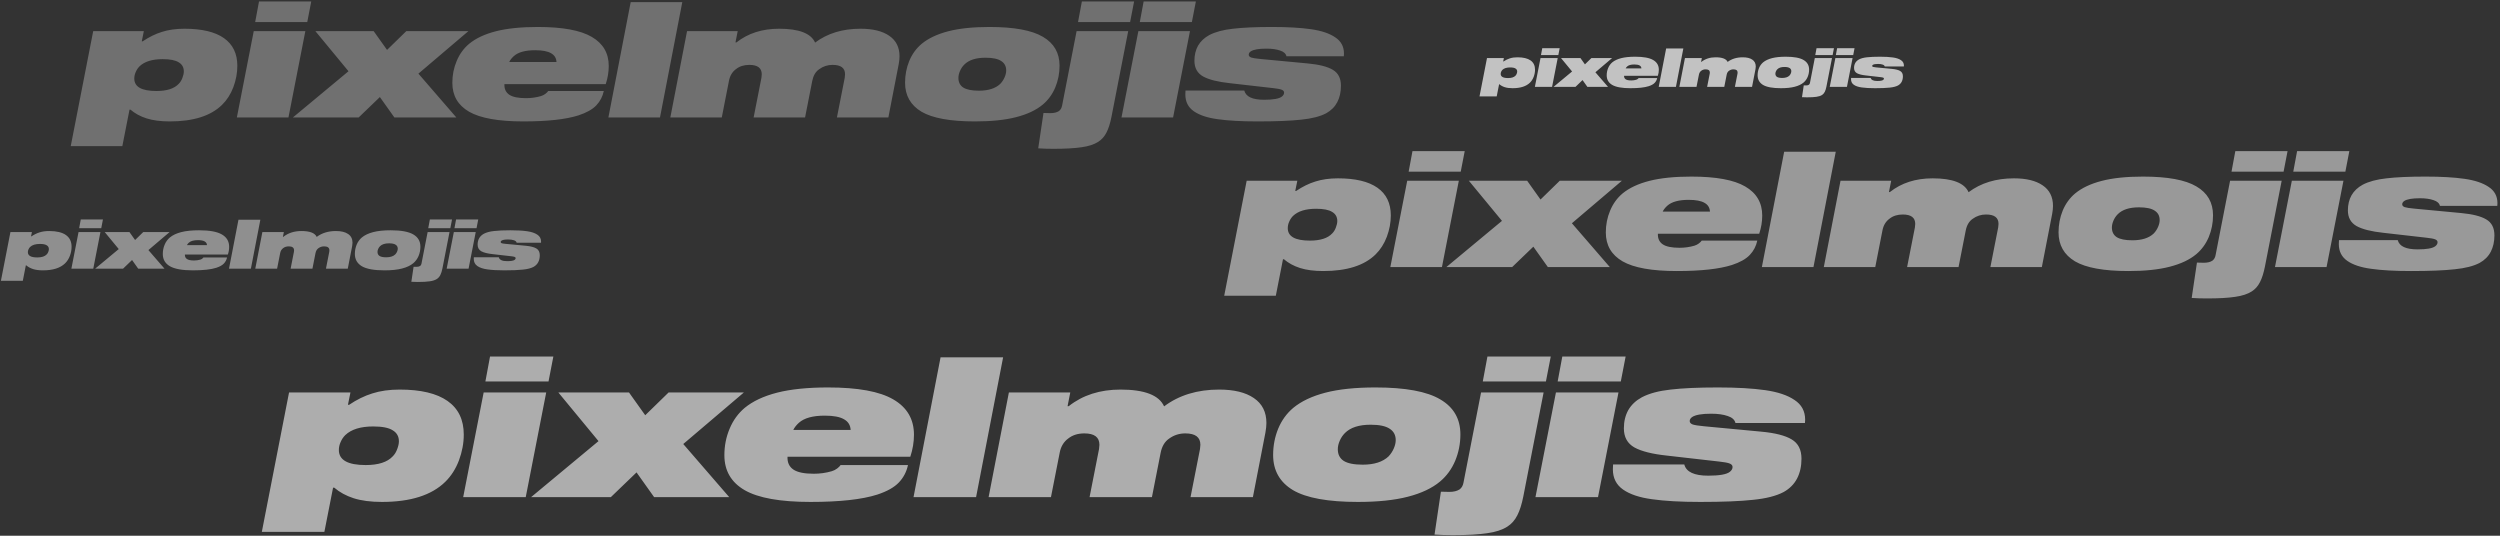 <svg width="1554" height="333" viewBox="0 0 1554 333" fill="none" xmlns="http://www.w3.org/2000/svg">
    <rect x="0" y="0" width="1554" height="333" fill="#333333" stroke="none"/>
    <path d="M80.504 68.149L76.049 90.82H43.973L57.932 19.342H89.414L88.127 25.678H88.721C92.615 23.038 96.575 21.091 100.601 19.837C104.693 18.517 109.379 17.857 114.659 17.857C125.483 17.857 133.667 19.804 139.211 23.698C144.755 27.592 147.527 33.334 147.527 40.924C147.527 45.346 146.702 49.768 145.052 54.19C143.402 58.546 141.059 62.209 138.023 65.179C131.027 72.043 120.203 75.475 105.551 75.475C99.875 75.475 95.057 74.848 91.097 73.594C87.203 72.34 83.87 70.525 81.098 68.149H80.504ZM101.096 36.766C94.628 36.766 89.843 38.251 86.741 41.221C85.751 42.211 84.959 43.399 84.365 44.785C83.771 46.105 83.474 47.458 83.474 48.844C83.474 53.992 88.061 56.566 97.235 56.566C103.703 56.566 108.323 55.081 111.095 52.111C112.085 51.121 112.844 49.9 113.372 48.448C113.966 46.93 114.263 45.577 114.263 44.389C114.263 41.881 113.207 40 111.095 38.746C109.049 37.426 105.716 36.766 101.096 36.766ZM157.729 19.342H189.805L179.311 73H147.235L157.729 19.342ZM160.996 0.928H193.468L190.993 13.699H158.62L160.996 0.928ZM283.65 73H245.139L236.13 60.328L222.963 73H182.076L216.627 44.29L196.035 19.342H232.269L240.585 31.024L252.564 19.342H291.174L260.088 45.775L283.65 73ZM313.551 52.309C313.419 55.213 314.409 57.391 316.521 58.843C318.633 60.295 322.131 61.021 327.015 61.021C330.183 61.021 333.252 60.592 336.222 59.734C337.278 59.404 338.202 58.942 338.994 58.348C339.852 57.688 340.446 57.094 340.776 56.566H375.327C374.601 59.998 373.05 62.968 370.674 65.476C368.298 67.984 364.602 70.063 359.586 71.713C351.732 74.221 340.314 75.475 325.332 75.475C309.822 75.475 298.569 73.462 291.573 69.436C284.643 65.41 281.178 59.437 281.178 51.517C281.178 46.699 282.069 42.178 283.851 37.954C285.633 33.664 288.207 30.1 291.573 27.262C295.731 23.83 301.275 21.223 308.205 19.441C315.201 17.659 323.913 16.768 334.341 16.768C349.653 16.768 360.807 18.814 367.803 22.906C374.865 26.998 378.396 33.037 378.396 41.023C378.396 44.785 377.769 48.547 376.515 52.309H313.551ZM319.392 34.885C318.072 36.073 317.115 37.294 316.521 38.548H345.924C345.792 36.106 344.67 34.291 342.558 33.103C340.446 31.849 337.146 31.222 332.658 31.222C326.52 31.222 322.098 32.443 319.392 34.885ZM392.038 1.324H424.114L410.254 73H378.178L392.038 1.324ZM457.17 26.371H457.764C464.958 20.695 473.802 17.857 484.296 17.857C496.638 17.857 504.096 20.728 506.67 26.47C514.326 20.728 523.731 17.857 534.885 17.857C542.541 17.857 548.481 19.309 552.705 22.213C556.995 25.117 559.14 29.374 559.14 34.984C559.14 36.37 558.975 37.987 558.645 39.835L552.21 73H520.233L525.084 48.349C525.216 47.293 525.282 46.567 525.282 46.171C525.282 42.277 522.708 40.33 517.56 40.33C514.458 40.33 511.686 41.221 509.244 43.003C507 44.521 505.548 46.963 504.888 50.329L500.433 73H468.456L473.307 48.349C473.439 47.293 473.505 46.567 473.505 46.171C473.505 42.277 470.931 40.33 465.783 40.33C462.483 40.33 459.744 41.188 457.566 42.904C455.19 44.62 453.705 47.095 453.111 50.329L448.656 73H416.679L427.074 19.342H458.556L457.17 26.371ZM631.69 72.802C624.826 74.584 616.279 75.475 606.049 75.475C590.737 75.475 579.649 73.462 572.785 69.436C565.987 65.344 562.588 59.338 562.588 51.418C562.588 46.666 563.446 42.178 565.162 37.954C566.944 33.664 569.518 30.1 572.884 27.262C577.042 23.83 582.553 21.223 589.417 19.441C596.281 17.659 604.828 16.768 615.058 16.768C630.37 16.768 641.458 18.814 648.322 22.906C655.186 26.932 658.618 32.905 658.618 40.825C658.618 45.577 657.727 50.098 655.945 54.388C654.163 58.612 651.589 62.143 648.223 64.981C644.131 68.413 638.62 71.02 631.69 72.802ZM622.384 37.954C620.338 36.568 617.071 35.875 612.583 35.875C606.643 35.875 602.254 37.294 599.416 40.132C598.294 41.254 597.403 42.574 596.743 44.092C596.083 45.61 595.753 47.062 595.753 48.448C595.753 51.088 596.743 53.068 598.723 54.388C600.769 55.708 604.036 56.368 608.524 56.368C614.398 56.368 618.82 54.949 621.79 52.111C622.912 50.923 623.803 49.57 624.463 48.052C625.123 46.534 625.453 45.115 625.453 43.795C625.453 41.221 624.43 39.274 622.384 37.954ZM652.98 70.327C655.158 70.327 656.907 69.898 658.227 69.04C659.283 68.248 659.943 67.093 660.207 65.575L669.216 19.342H701.292L690.897 72.604C690.105 76.63 689.082 79.864 687.828 82.306C686.574 84.814 684.858 86.761 682.68 88.147C680.106 89.797 676.674 90.919 672.384 91.513C668.094 92.173 662.187 92.503 654.663 92.503C651.363 92.503 648.261 92.404 645.357 92.206L648.624 70.228L652.98 70.327ZM672.483 0.928H704.955L702.48 13.699H670.107L672.483 0.928ZM707.612 19.342H739.688L729.194 73H697.118L707.612 19.342ZM710.879 0.928H743.351L740.876 13.699H708.503L710.879 0.928ZM773.44 56.269C774.43 60.097 778.522 62.011 785.716 62.011C791.458 62.011 795.154 61.351 796.804 60.031C797.728 59.305 798.19 58.48 798.19 57.556C798.19 56.764 797.695 56.17 796.705 55.774C795.715 55.378 793.966 55.048 791.458 54.784L764.53 51.715C757.072 50.923 751.528 49.537 747.898 47.557C744.268 45.511 742.453 42.244 742.453 37.756C742.453 34.192 743.212 31.057 744.73 28.351C746.314 25.645 748.624 23.467 751.66 21.817C755.422 19.837 760.339 18.517 766.411 17.857C772.549 17.131 780.634 16.768 790.666 16.768C800.368 16.768 808.453 17.23 814.921 18.154C821.389 19.078 826.405 20.761 829.969 23.203C833.599 25.579 835.414 28.945 835.414 33.301C835.414 34.027 835.381 34.588 835.315 34.984H799.675C799.279 33.334 797.959 32.146 795.715 31.42C793.471 30.628 790.633 30.232 787.201 30.232C782.449 30.232 779.215 30.793 777.499 31.915C776.641 32.509 776.212 33.202 776.212 33.994C776.212 34.786 776.74 35.38 777.796 35.776C778.852 36.106 780.766 36.403 783.538 36.667L812.941 39.439C820.003 40.099 825.184 41.419 828.484 43.399C831.85 45.379 833.533 48.679 833.533 53.299C833.533 57.193 832.774 60.592 831.256 63.496C829.738 66.4 827.428 68.71 824.326 70.426C820.564 72.406 815.383 73.726 808.783 74.386C802.249 75.112 793.207 75.475 781.657 75.475C771.625 75.475 763.375 75.013 756.907 74.089C750.505 73.231 745.555 71.581 742.057 69.139C738.559 66.697 736.81 63.232 736.81 58.744C736.81 57.688 736.843 56.863 736.909 56.269H773.44Z" fill="white" fill-opacity="0.3"/>
    <path d="M797.504 161.149L793.049 183.82H760.973L774.932 112.342H806.414L805.127 118.678H805.721C809.615 116.038 813.575 114.091 817.601 112.837C821.693 111.517 826.379 110.857 831.659 110.857C842.483 110.857 850.667 112.804 856.211 116.698C861.755 120.592 864.527 126.334 864.527 133.924C864.527 138.346 863.702 142.768 862.052 147.19C860.402 151.546 858.059 155.209 855.023 158.179C848.027 165.043 837.203 168.475 822.551 168.475C816.875 168.475 812.057 167.848 808.097 166.594C804.203 165.34 800.87 163.525 798.098 161.149H797.504ZM818.096 129.766C811.628 129.766 806.843 131.251 803.741 134.221C802.751 135.211 801.959 136.399 801.365 137.785C800.771 139.105 800.474 140.458 800.474 141.844C800.474 146.992 805.061 149.566 814.235 149.566C820.703 149.566 825.323 148.081 828.095 145.111C829.085 144.121 829.844 142.9 830.372 141.448C830.966 139.93 831.263 138.577 831.263 137.389C831.263 134.881 830.207 133 828.095 131.746C826.049 130.426 822.716 129.766 818.096 129.766ZM874.729 112.342H906.805L896.311 166H864.235L874.729 112.342ZM877.996 93.928H910.468L907.993 106.699H875.62L877.996 93.928ZM1000.65 166H962.139L953.13 153.328L939.963 166H899.076L933.627 137.29L913.035 112.342H949.269L957.585 124.024L969.564 112.342H1008.17L977.088 138.775L1000.65 166ZM1030.55 145.309C1030.42 148.213 1031.41 150.391 1033.52 151.843C1035.63 153.295 1039.13 154.021 1044.02 154.021C1047.18 154.021 1050.25 153.592 1053.22 152.734C1054.28 152.404 1055.2 151.942 1055.99 151.348C1056.85 150.688 1057.45 150.094 1057.78 149.566H1092.33C1091.6 152.998 1090.05 155.968 1087.67 158.476C1085.3 160.984 1081.6 163.063 1076.59 164.713C1068.73 167.221 1057.31 168.475 1042.33 168.475C1026.82 168.475 1015.57 166.462 1008.57 162.436C1001.64 158.41 998.178 152.437 998.178 144.517C998.178 139.699 999.069 135.178 1000.85 130.954C1002.63 126.664 1005.21 123.1 1008.57 120.262C1012.73 116.83 1018.28 114.223 1025.21 112.441C1032.2 110.659 1040.91 109.768 1051.34 109.768C1066.65 109.768 1077.81 111.814 1084.8 115.906C1091.87 119.998 1095.4 126.037 1095.4 134.023C1095.4 137.785 1094.77 141.547 1093.52 145.309H1030.55ZM1036.39 127.885C1035.07 129.073 1034.12 130.294 1033.52 131.548H1062.92C1062.79 129.106 1061.67 127.291 1059.56 126.103C1057.45 124.849 1054.15 124.222 1049.66 124.222C1043.52 124.222 1039.1 125.443 1036.39 127.885ZM1109.04 94.324H1141.11L1127.25 166H1095.18L1109.04 94.324ZM1174.17 119.371H1174.76C1181.96 113.695 1190.8 110.857 1201.3 110.857C1213.64 110.857 1221.1 113.728 1223.67 119.47C1231.33 113.728 1240.73 110.857 1251.89 110.857C1259.54 110.857 1265.48 112.309 1269.71 115.213C1274 118.117 1276.14 122.374 1276.14 127.984C1276.14 129.37 1275.98 130.987 1275.65 132.835L1269.21 166H1237.23L1242.08 141.349C1242.22 140.293 1242.28 139.567 1242.28 139.171C1242.28 135.277 1239.71 133.33 1234.56 133.33C1231.46 133.33 1228.69 134.221 1226.24 136.003C1224 137.521 1222.55 139.963 1221.89 143.329L1217.43 166H1185.46L1190.31 141.349C1190.44 140.293 1190.51 139.567 1190.51 139.171C1190.51 135.277 1187.93 133.33 1182.78 133.33C1179.48 133.33 1176.74 134.188 1174.57 135.904C1172.19 137.62 1170.71 140.095 1170.11 143.329L1165.66 166H1133.68L1144.07 112.342H1175.56L1174.17 119.371ZM1348.69 165.802C1341.83 167.584 1333.28 168.475 1323.05 168.475C1307.74 168.475 1296.65 166.462 1289.79 162.436C1282.99 158.344 1279.59 152.338 1279.59 144.418C1279.59 139.666 1280.45 135.178 1282.16 130.954C1283.94 126.664 1286.52 123.1 1289.88 120.262C1294.04 116.83 1299.55 114.223 1306.42 112.441C1313.28 110.659 1321.83 109.768 1332.06 109.768C1347.37 109.768 1358.46 111.814 1365.32 115.906C1372.19 119.932 1375.62 125.905 1375.62 133.825C1375.62 138.577 1374.73 143.098 1372.95 147.388C1371.16 151.612 1368.59 155.143 1365.22 157.981C1361.13 161.413 1355.62 164.02 1348.69 165.802ZM1339.38 130.954C1337.34 129.568 1334.07 128.875 1329.58 128.875C1323.64 128.875 1319.25 130.294 1316.42 133.132C1315.29 134.254 1314.4 135.574 1313.74 137.092C1313.08 138.61 1312.75 140.062 1312.75 141.448C1312.75 144.088 1313.74 146.068 1315.72 147.388C1317.77 148.708 1321.04 149.368 1325.52 149.368C1331.4 149.368 1335.82 147.949 1338.79 145.111C1339.91 143.923 1340.8 142.57 1341.46 141.052C1342.12 139.534 1342.45 138.115 1342.45 136.795C1342.45 134.221 1341.43 132.274 1339.38 130.954ZM1369.98 163.327C1372.16 163.327 1373.91 162.898 1375.23 162.04C1376.28 161.248 1376.94 160.093 1377.21 158.575L1386.22 112.342H1418.29L1407.9 165.604C1407.1 169.63 1406.08 172.864 1404.83 175.306C1403.57 177.814 1401.86 179.761 1399.68 181.147C1397.11 182.797 1393.67 183.919 1389.38 184.513C1385.09 185.173 1379.19 185.503 1371.66 185.503C1368.36 185.503 1365.26 185.404 1362.36 185.206L1365.62 163.228L1369.98 163.327ZM1389.48 93.928H1421.95L1419.48 106.699H1387.11L1389.48 93.928ZM1424.61 112.342H1456.69L1446.19 166H1414.12L1424.61 112.342ZM1427.88 93.928H1460.35L1457.88 106.699H1425.5L1427.88 93.928ZM1490.44 149.269C1491.43 153.097 1495.52 155.011 1502.72 155.011C1508.46 155.011 1512.15 154.351 1513.8 153.031C1514.73 152.305 1515.19 151.48 1515.19 150.556C1515.19 149.764 1514.69 149.17 1513.7 148.774C1512.71 148.378 1510.97 148.048 1508.46 147.784L1481.53 144.715C1474.07 143.923 1468.53 142.537 1464.9 140.557C1461.27 138.511 1459.45 135.244 1459.45 130.756C1459.45 127.192 1460.21 124.057 1461.73 121.351C1463.31 118.645 1465.62 116.467 1468.66 114.817C1472.42 112.837 1477.34 111.517 1483.41 110.857C1489.55 110.131 1497.63 109.768 1507.67 109.768C1517.37 109.768 1525.45 110.23 1531.92 111.154C1538.39 112.078 1543.4 113.761 1546.97 116.203C1550.6 118.579 1552.41 121.945 1552.41 126.301C1552.41 127.027 1552.38 127.588 1552.31 127.984H1516.67C1516.28 126.334 1514.96 125.146 1512.71 124.42C1510.47 123.628 1507.63 123.232 1504.2 123.232C1499.45 123.232 1496.21 123.793 1494.5 124.915C1493.64 125.509 1493.21 126.202 1493.21 126.994C1493.21 127.786 1493.74 128.38 1494.8 128.776C1495.85 129.106 1497.77 129.403 1500.54 129.667L1529.94 132.439C1537 133.099 1542.18 134.419 1545.48 136.399C1548.85 138.379 1550.53 141.679 1550.53 146.299C1550.53 150.193 1549.77 153.592 1548.26 156.496C1546.74 159.4 1544.43 161.71 1541.33 163.426C1537.56 165.406 1532.38 166.726 1525.78 167.386C1519.25 168.112 1510.21 168.475 1498.66 168.475C1488.62 168.475 1480.37 168.013 1473.91 167.089C1467.5 166.231 1462.55 164.581 1459.06 162.139C1455.56 159.697 1453.81 156.232 1453.81 151.744C1453.81 150.688 1453.84 149.863 1453.91 149.269H1490.44Z" fill="white" fill-opacity="0.5"/>
    <path d="M931.835 52.383L930.35 59.94H919.658L924.311 36.114H934.805L934.376 38.226H934.574C935.872 37.346 937.192 36.697 938.534 36.279C939.898 35.839 941.46 35.619 943.22 35.619C946.828 35.619 949.556 36.268 951.404 37.566C953.252 38.864 954.176 40.778 954.176 43.308C954.176 44.782 953.901 46.256 953.351 47.73C952.801 49.182 952.02 50.403 951.008 51.393C948.676 53.681 945.068 54.825 940.184 54.825C938.292 54.825 936.686 54.616 935.366 54.198C934.068 53.78 932.957 53.175 932.033 52.383H931.835ZM938.699 41.922C936.543 41.922 934.948 42.417 933.914 43.407C933.584 43.737 933.32 44.133 933.122 44.595C932.924 45.035 932.825 45.486 932.825 45.948C932.825 47.664 934.354 48.522 937.412 48.522C939.568 48.522 941.108 48.027 942.032 47.037C942.362 46.707 942.615 46.3 942.791 45.816C942.989 45.31 943.088 44.859 943.088 44.463C943.088 43.627 942.736 43 942.032 42.582C941.35 42.142 940.239 41.922 938.699 41.922ZM957.576 36.114H968.268L964.77 54H954.078L957.576 36.114ZM958.665 29.976H969.489L968.664 34.233H957.873L958.665 29.976ZM999.55 54H986.713L983.71 49.776L979.321 54H965.692L977.209 44.43L970.345 36.114H982.423L985.195 40.008L989.188 36.114H1002.06L991.696 44.925L999.55 54ZM1009.52 47.103C1009.47 48.071 1009.8 48.797 1010.51 49.281C1011.21 49.765 1012.38 50.007 1014.01 50.007C1015.06 50.007 1016.08 49.864 1017.07 49.578C1017.43 49.468 1017.73 49.314 1018 49.116C1018.28 48.896 1018.48 48.698 1018.59 48.522H1030.11C1029.87 49.666 1029.35 50.656 1028.56 51.492C1027.77 52.328 1026.53 53.021 1024.86 53.571C1022.24 54.407 1018.44 54.825 1013.44 54.825C1008.27 54.825 1004.52 54.154 1002.19 52.812C999.881 51.47 998.726 49.479 998.726 46.839C998.726 45.233 999.023 43.726 999.617 42.318C1000.21 40.888 1001.07 39.7 1002.19 38.754C1003.58 37.61 1005.43 36.741 1007.74 36.147C1010.07 35.553 1012.97 35.256 1016.45 35.256C1021.55 35.256 1025.27 35.938 1027.6 37.302C1029.96 38.666 1031.13 40.679 1031.13 43.341C1031.13 44.595 1030.92 45.849 1030.51 47.103H1009.52ZM1011.46 41.295C1011.02 41.691 1010.71 42.098 1010.51 42.516H1020.31C1020.26 41.702 1019.89 41.097 1019.19 40.701C1018.48 40.283 1017.38 40.074 1015.89 40.074C1013.84 40.074 1012.37 40.481 1011.46 41.295ZM1035.68 30.108H1046.37L1041.75 54H1031.06L1035.68 30.108ZM1057.39 38.457H1057.59C1059.99 36.565 1062.93 35.619 1066.43 35.619C1070.55 35.619 1073.03 36.576 1073.89 38.49C1076.44 36.576 1079.58 35.619 1083.3 35.619C1085.85 35.619 1087.83 36.103 1089.24 37.071C1090.67 38.039 1091.38 39.458 1091.38 41.328C1091.38 41.79 1091.33 42.329 1091.22 42.945L1089.07 54H1078.41L1080.03 45.783C1080.07 45.431 1080.09 45.189 1080.09 45.057C1080.09 43.759 1079.24 43.11 1077.52 43.11C1076.49 43.11 1075.56 43.407 1074.75 44.001C1074 44.507 1073.52 45.321 1073.3 46.443L1071.81 54H1061.15L1062.77 45.783C1062.81 45.431 1062.84 45.189 1062.84 45.057C1062.84 43.759 1061.98 43.11 1060.26 43.11C1059.16 43.11 1058.25 43.396 1057.52 43.968C1056.73 44.54 1056.24 45.365 1056.04 46.443L1054.55 54H1043.89L1047.36 36.114H1057.85L1057.39 38.457ZM1115.56 53.934C1113.28 54.528 1110.43 54.825 1107.02 54.825C1101.91 54.825 1098.22 54.154 1095.93 52.812C1093.66 51.448 1092.53 49.446 1092.53 46.806C1092.53 45.222 1092.82 43.726 1093.39 42.318C1093.98 40.888 1094.84 39.7 1095.96 38.754C1097.35 37.61 1099.18 36.741 1101.47 36.147C1103.76 35.553 1106.61 35.256 1110.02 35.256C1115.12 35.256 1118.82 35.938 1121.11 37.302C1123.4 38.644 1124.54 40.635 1124.54 43.275C1124.54 44.859 1124.24 46.366 1123.65 47.796C1123.05 49.204 1122.2 50.381 1121.07 51.327C1119.71 52.471 1117.87 53.34 1115.56 53.934ZM1112.46 42.318C1111.78 41.856 1110.69 41.625 1109.19 41.625C1107.21 41.625 1105.75 42.098 1104.81 43.044C1104.43 43.418 1104.13 43.858 1103.91 44.364C1103.69 44.87 1103.58 45.354 1103.58 45.816C1103.58 46.696 1103.91 47.356 1104.57 47.796C1105.26 48.236 1106.35 48.456 1107.84 48.456C1109.8 48.456 1111.27 47.983 1112.26 47.037C1112.64 46.641 1112.93 46.19 1113.15 45.684C1113.37 45.178 1113.48 44.705 1113.48 44.265C1113.48 43.407 1113.14 42.758 1112.46 42.318ZM1122.66 53.109C1123.39 53.109 1123.97 52.966 1124.41 52.68C1124.76 52.416 1124.98 52.031 1125.07 51.525L1128.07 36.114H1138.76L1135.3 53.868C1135.03 55.21 1134.69 56.288 1134.28 57.102C1133.86 57.938 1133.29 58.587 1132.56 59.049C1131.7 59.599 1130.56 59.973 1129.13 60.171C1127.7 60.391 1125.73 60.501 1123.22 60.501C1122.12 60.501 1121.09 60.468 1120.12 60.402L1121.21 53.076L1122.66 53.109ZM1129.16 29.976H1139.98L1139.16 34.233H1128.37L1129.16 29.976ZM1140.87 36.114H1151.56L1148.06 54H1137.37L1140.87 36.114ZM1141.96 29.976H1152.78L1151.96 34.233H1141.17L1141.96 29.976ZM1162.81 48.423C1163.14 49.699 1164.51 50.337 1166.91 50.337C1168.82 50.337 1170.05 50.117 1170.6 49.677C1170.91 49.435 1171.06 49.16 1171.06 48.852C1171.06 48.588 1170.9 48.39 1170.57 48.258C1170.24 48.126 1169.66 48.016 1168.82 47.928L1159.84 46.905C1157.36 46.641 1155.51 46.179 1154.3 45.519C1153.09 44.837 1152.48 43.748 1152.48 42.252C1152.48 41.064 1152.74 40.019 1153.24 39.117C1153.77 38.215 1154.54 37.489 1155.55 36.939C1156.81 36.279 1158.45 35.839 1160.47 35.619C1162.52 35.377 1165.21 35.256 1168.56 35.256C1171.79 35.256 1174.48 35.41 1176.64 35.718C1178.8 36.026 1180.47 36.587 1181.66 37.401C1182.87 38.193 1183.47 39.315 1183.47 40.767C1183.47 41.009 1183.46 41.196 1183.44 41.328H1171.56C1171.43 40.778 1170.99 40.382 1170.24 40.14C1169.49 39.876 1168.54 39.744 1167.4 39.744C1165.82 39.744 1164.74 39.931 1164.17 40.305C1163.88 40.503 1163.74 40.734 1163.74 40.998C1163.74 41.262 1163.91 41.46 1164.27 41.592C1164.62 41.702 1165.26 41.801 1166.18 41.889L1175.98 42.813C1178.33 43.033 1180.06 43.473 1181.16 44.133C1182.28 44.793 1182.84 45.893 1182.84 47.433C1182.84 48.731 1182.59 49.864 1182.09 50.832C1181.58 51.8 1180.81 52.57 1179.78 53.142C1178.52 53.802 1176.79 54.242 1174.59 54.462C1172.42 54.704 1169.4 54.825 1165.55 54.825C1162.21 54.825 1159.46 54.671 1157.3 54.363C1155.17 54.077 1153.52 53.527 1152.35 52.713C1151.19 51.899 1150.6 50.744 1150.6 49.248C1150.6 48.896 1150.61 48.621 1150.64 48.423H1162.81Z" fill="white" fill-opacity="0.7"/>
    <path d="M16.062 164.942L14.172 174.56H0.564L6.486 144.236H19.842L19.296 146.924H19.548C21.2 145.804 22.88 144.978 24.588 144.446C26.324 143.886 28.312 143.606 30.552 143.606C35.144 143.606 38.616 144.432 40.968 146.084C43.32 147.736 44.496 150.172 44.496 153.392C44.496 155.268 44.146 157.144 43.446 159.02C42.746 160.868 41.752 162.422 40.464 163.682C37.496 166.594 32.904 168.05 26.688 168.05C24.28 168.05 22.236 167.784 20.556 167.252C18.904 166.72 17.49 165.95 16.314 164.942H16.062ZM24.798 151.628C22.054 151.628 20.024 152.258 18.708 153.518C18.288 153.938 17.952 154.442 17.7 155.03C17.448 155.59 17.322 156.164 17.322 156.752C17.322 158.936 19.268 160.028 23.16 160.028C25.904 160.028 27.864 159.398 29.04 158.138C29.46 157.718 29.782 157.2 30.006 156.584C30.258 155.94 30.384 155.366 30.384 154.862C30.384 153.798 29.936 153 29.04 152.468C28.172 151.908 26.758 151.628 24.798 151.628ZM48.824 144.236H62.432L57.98 167H44.372L48.824 144.236ZM50.21 136.424H63.986L62.936 141.842H49.202L50.21 136.424ZM102.245 167H85.907L82.085 161.624L76.499 167H59.153L73.811 154.82L65.075 144.236H80.447L83.975 149.192L89.057 144.236H105.437L92.249 155.45L102.245 167ZM114.931 158.222C114.875 159.454 115.295 160.378 116.191 160.994C117.087 161.61 118.571 161.918 120.643 161.918C121.987 161.918 123.289 161.736 124.549 161.372C124.997 161.232 125.389 161.036 125.725 160.784C126.089 160.504 126.341 160.252 126.481 160.028H141.139C140.831 161.484 140.173 162.744 139.165 163.808C138.157 164.872 136.589 165.754 134.461 166.454C131.129 167.518 126.285 168.05 119.929 168.05C113.349 168.05 108.575 167.196 105.607 165.488C102.667 163.78 101.197 161.246 101.197 157.886C101.197 155.842 101.575 153.924 102.331 152.132C103.087 150.312 104.179 148.8 105.607 147.596C107.371 146.14 109.723 145.034 112.663 144.278C115.631 143.522 119.327 143.144 123.751 143.144C130.247 143.144 134.979 144.012 137.947 145.748C140.943 147.484 142.441 150.046 142.441 153.434C142.441 155.03 142.175 156.626 141.643 158.222H114.931ZM117.409 150.83C116.849 151.334 116.443 151.852 116.191 152.384H128.665C128.609 151.348 128.133 150.578 127.237 150.074C126.341 149.542 124.941 149.276 123.037 149.276C120.433 149.276 118.557 149.794 117.409 150.83ZM148.228 136.592H161.836L155.956 167H142.348L148.228 136.592ZM175.86 147.218H176.112C179.164 144.81 182.916 143.606 187.368 143.606C192.604 143.606 195.768 144.824 196.86 147.26C200.108 144.824 204.098 143.606 208.83 143.606C212.078 143.606 214.598 144.222 216.39 145.454C218.21 146.686 219.12 148.492 219.12 150.872C219.12 151.46 219.05 152.146 218.91 152.93L216.18 167H202.614L204.672 156.542C204.728 156.094 204.756 155.786 204.756 155.618C204.756 153.966 203.664 153.14 201.48 153.14C200.164 153.14 198.988 153.518 197.952 154.274C197 154.918 196.384 155.954 196.104 157.382L194.214 167H180.648L182.706 156.542C182.762 156.094 182.79 155.786 182.79 155.618C182.79 153.966 181.698 153.14 179.514 153.14C178.114 153.14 176.952 153.504 176.028 154.232C175.02 154.96 174.39 156.01 174.138 157.382L172.248 167H158.682L163.092 144.236H176.448L175.86 147.218ZM249.899 166.916C246.987 167.672 243.361 168.05 239.021 168.05C232.525 168.05 227.821 167.196 224.909 165.488C222.025 163.752 220.583 161.204 220.583 157.844C220.583 155.828 220.947 153.924 221.675 152.132C222.431 150.312 223.523 148.8 224.951 147.596C226.715 146.14 229.053 145.034 231.965 144.278C234.877 143.522 238.503 143.144 242.843 143.144C249.339 143.144 254.043 144.012 256.955 145.748C259.867 147.456 261.323 149.99 261.323 153.35C261.323 155.366 260.945 157.284 260.189 159.104C259.433 160.896 258.341 162.394 256.913 163.598C255.177 165.054 252.839 166.16 249.899 166.916ZM245.951 152.132C245.083 151.544 243.697 151.25 241.793 151.25C239.273 151.25 237.411 151.852 236.207 153.056C235.731 153.532 235.353 154.092 235.073 154.736C234.793 155.38 234.653 155.996 234.653 156.584C234.653 157.704 235.073 158.544 235.913 159.104C236.781 159.664 238.167 159.944 240.071 159.944C242.563 159.944 244.439 159.342 245.699 158.138C246.175 157.634 246.553 157.06 246.833 156.416C247.113 155.772 247.253 155.17 247.253 154.61C247.253 153.518 246.819 152.692 245.951 152.132ZM258.931 165.866C259.855 165.866 260.597 165.684 261.157 165.32C261.605 164.984 261.885 164.494 261.997 163.85L265.819 144.236H279.427L275.017 166.832C274.681 168.54 274.247 169.912 273.715 170.948C273.183 172.012 272.455 172.838 271.531 173.426C270.439 174.126 268.983 174.602 267.163 174.854C265.343 175.134 262.837 175.274 259.645 175.274C258.245 175.274 256.929 175.232 255.697 175.148L257.083 165.824L258.931 165.866ZM267.205 136.424H280.981L279.931 141.842H266.197L267.205 136.424ZM282.108 144.236H295.716L291.264 167H277.656L282.108 144.236ZM283.494 136.424H297.27L296.22 141.842H282.486L283.494 136.424ZM310.035 159.902C310.455 161.526 312.191 162.338 315.243 162.338C317.679 162.338 319.247 162.058 319.947 161.498C320.339 161.19 320.535 160.84 320.535 160.448C320.535 160.112 320.325 159.86 319.905 159.692C319.485 159.524 318.743 159.384 317.679 159.272L306.255 157.97C303.091 157.634 300.739 157.046 299.199 156.206C297.659 155.338 296.889 153.952 296.889 152.048C296.889 150.536 297.211 149.206 297.855 148.058C298.527 146.91 299.507 145.986 300.795 145.286C302.391 144.446 304.477 143.886 307.053 143.606C309.657 143.298 313.087 143.144 317.343 143.144C321.459 143.144 324.889 143.34 327.633 143.732C330.377 144.124 332.505 144.838 334.017 145.874C335.557 146.882 336.327 148.31 336.327 150.158C336.327 150.466 336.313 150.704 336.285 150.872H321.165C320.997 150.172 320.437 149.668 319.485 149.36C318.533 149.024 317.329 148.856 315.873 148.856C313.857 148.856 312.485 149.094 311.757 149.57C311.393 149.822 311.211 150.116 311.211 150.452C311.211 150.788 311.435 151.04 311.883 151.208C312.331 151.348 313.143 151.474 314.319 151.586L326.793 152.762C329.789 153.042 331.987 153.602 333.387 154.442C334.815 155.282 335.529 156.682 335.529 158.642C335.529 160.294 335.207 161.736 334.563 162.968C333.919 164.2 332.939 165.18 331.623 165.908C330.027 166.748 327.829 167.308 325.029 167.588C322.257 167.896 318.421 168.05 313.521 168.05C309.265 168.05 305.765 167.854 303.021 167.462C300.305 167.098 298.205 166.398 296.721 165.362C295.237 164.326 294.495 162.856 294.495 160.952C294.495 160.504 294.509 160.154 294.537 159.902H310.035Z" fill="white" fill-opacity="0.45"/>
    <path d="M207.035 303.12L201.635 330.6H162.755L179.675 243.96H217.835L216.275 251.64H216.995C221.715 248.44 226.515 246.08 231.395 244.56C236.355 242.96 242.035 242.16 248.435 242.16C261.555 242.16 271.475 244.52 278.195 249.24C284.915 253.96 288.275 260.92 288.275 270.12C288.275 275.48 287.275 280.84 285.275 286.2C283.275 291.48 280.435 295.92 276.755 299.52C268.275 307.84 255.155 312 237.395 312C230.515 312 224.675 311.24 219.875 309.72C215.155 308.2 211.115 306 207.755 303.12H207.035ZM231.995 265.08C224.155 265.08 218.355 266.88 214.595 270.48C213.395 271.68 212.435 273.12 211.715 274.8C210.995 276.4 210.635 278.04 210.635 279.72C210.635 285.96 216.195 289.08 227.315 289.08C235.155 289.08 240.755 287.28 244.115 283.68C245.315 282.48 246.235 281 246.875 279.24C247.595 277.4 247.955 275.76 247.955 274.32C247.955 271.28 246.675 269 244.115 267.48C241.635 265.88 237.595 265.08 231.995 265.08ZM300.641 243.96H339.521L326.801 309H287.921L300.641 243.96ZM304.601 221.64H343.961L340.961 237.12H301.721L304.601 221.64ZM453.272 309H406.592L395.672 293.64L379.712 309H330.152L372.032 274.2L347.072 243.96H390.992L401.072 258.12L415.592 243.96H462.392L424.712 276L453.272 309ZM489.517 283.92C489.357 287.44 490.557 290.08 493.117 291.84C495.677 293.6 499.917 294.48 505.837 294.48C509.677 294.48 513.397 293.96 516.997 292.92C518.277 292.52 519.397 291.96 520.357 291.24C521.397 290.44 522.117 289.72 522.517 289.08H564.397C563.517 293.24 561.637 296.84 558.757 299.88C555.877 302.92 551.397 305.44 545.317 307.44C535.797 310.48 521.957 312 503.797 312C484.997 312 471.357 309.56 462.877 304.68C454.477 299.8 450.277 292.56 450.277 282.96C450.277 277.12 451.357 271.64 453.517 266.52C455.677 261.32 458.797 257 462.877 253.56C467.917 249.4 474.637 246.24 483.037 244.08C491.517 241.92 502.077 240.84 514.717 240.84C533.277 240.84 546.797 243.32 555.277 248.28C563.837 253.24 568.117 260.56 568.117 270.24C568.117 274.8 567.357 279.36 565.837 283.92H489.517ZM496.597 262.8C494.997 264.24 493.837 265.72 493.117 267.24H528.757C528.597 264.28 527.237 262.08 524.677 260.64C522.117 259.12 518.117 258.36 512.677 258.36C505.237 258.36 499.877 259.84 496.597 262.8ZM584.652 222.12H623.532L606.732 309H567.852L584.652 222.12ZM663.6 252.48H664.32C673.04 245.6 683.76 242.16 696.48 242.16C711.44 242.16 720.48 245.64 723.6 252.6C732.88 245.64 744.28 242.16 757.8 242.16C767.08 242.16 774.28 243.92 779.4 247.44C784.6 250.96 787.2 256.12 787.2 262.92C787.2 264.6 787 266.56 786.6 268.8L778.8 309H740.04L745.92 279.12C746.08 277.84 746.16 276.96 746.16 276.48C746.16 271.76 743.04 269.4 736.8 269.4C733.04 269.4 729.68 270.48 726.72 272.64C724 274.48 722.24 277.44 721.44 281.52L716.04 309H677.28L683.16 279.12C683.32 277.84 683.4 276.96 683.4 276.48C683.4 271.76 680.28 269.4 674.04 269.4C670.04 269.4 666.72 270.44 664.08 272.52C661.2 274.6 659.4 277.6 658.68 281.52L653.28 309H614.52L627.12 243.96H665.28L663.6 252.48ZM875.14 308.76C866.82 310.92 856.46 312 844.06 312C825.5 312 812.06 309.56 803.74 304.68C795.5 299.72 791.38 292.44 791.38 282.84C791.38 277.08 792.42 271.64 794.5 266.52C796.66 261.32 799.78 257 803.86 253.56C808.9 249.4 815.58 246.24 823.9 244.08C832.22 241.92 842.58 240.84 854.98 240.84C873.54 240.84 886.98 243.32 895.3 248.28C903.62 253.16 907.78 260.4 907.78 270C907.78 275.76 906.7 281.24 904.54 286.44C902.38 291.56 899.26 295.84 895.18 299.28C890.22 303.44 883.54 306.6 875.14 308.76ZM863.86 266.52C861.38 264.84 857.42 264 851.98 264C844.78 264 839.46 265.72 836.02 269.16C834.66 270.52 833.58 272.12 832.78 273.96C831.98 275.8 831.58 277.56 831.58 279.24C831.58 282.44 832.78 284.84 835.18 286.44C837.66 288.04 841.62 288.84 847.06 288.84C854.18 288.84 859.54 287.12 863.14 283.68C864.5 282.24 865.58 280.6 866.38 278.76C867.18 276.92 867.58 275.2 867.58 273.6C867.58 270.48 866.34 268.12 863.86 266.52ZM900.945 305.76C903.585 305.76 905.705 305.24 907.305 304.2C908.585 303.24 909.385 301.84 909.705 300L920.625 243.96H959.505L946.905 308.52C945.945 313.4 944.705 317.32 943.185 320.28C941.665 323.32 939.585 325.68 936.945 327.36C933.825 329.36 929.665 330.72 924.465 331.44C919.265 332.24 912.105 332.64 902.985 332.64C898.985 332.64 895.225 332.52 891.705 332.28L895.665 305.64L900.945 305.76ZM924.585 221.64H963.945L960.945 237.12H921.705L924.585 221.64ZM967.166 243.96H1006.05L993.326 309H954.446L967.166 243.96ZM971.126 221.64H1010.49L1007.49 237.12H968.246L971.126 221.64ZM1046.96 288.72C1048.16 293.36 1053.12 295.68 1061.84 295.68C1068.8 295.68 1073.28 294.88 1075.28 293.28C1076.4 292.4 1076.96 291.4 1076.96 290.28C1076.96 289.32 1076.36 288.6 1075.16 288.12C1073.96 287.64 1071.84 287.24 1068.8 286.92L1036.16 283.2C1027.12 282.24 1020.4 280.56 1016 278.16C1011.6 275.68 1009.4 271.72 1009.4 266.28C1009.4 261.96 1010.32 258.16 1012.16 254.88C1014.08 251.6 1016.88 248.96 1020.56 246.96C1025.12 244.56 1031.08 242.96 1038.44 242.16C1045.88 241.28 1055.68 240.84 1067.84 240.84C1079.6 240.84 1089.4 241.4 1097.24 242.52C1105.08 243.64 1111.16 245.68 1115.48 248.64C1119.88 251.52 1122.08 255.6 1122.08 260.88C1122.08 261.76 1122.04 262.44 1121.96 262.92H1078.76C1078.28 260.92 1076.68 259.48 1073.96 258.6C1071.24 257.64 1067.8 257.16 1063.64 257.16C1057.88 257.16 1053.96 257.84 1051.88 259.2C1050.84 259.92 1050.32 260.76 1050.32 261.72C1050.32 262.68 1050.96 263.4 1052.24 263.88C1053.52 264.28 1055.84 264.64 1059.2 264.96L1094.84 268.32C1103.4 269.12 1109.68 270.72 1113.68 273.12C1117.76 275.52 1119.8 279.52 1119.8 285.12C1119.8 289.84 1118.88 293.96 1117.04 297.48C1115.2 301 1112.4 303.8 1108.64 305.88C1104.08 308.28 1097.8 309.88 1089.8 310.68C1081.88 311.56 1070.92 312 1056.92 312C1044.76 312 1034.76 311.44 1026.92 310.32C1019.16 309.28 1013.16 307.28 1008.92 304.32C1004.68 301.36 1002.56 297.16 1002.56 291.72C1002.56 290.44 1002.6 289.44 1002.68 288.72H1046.96Z" fill="white" fill-opacity="0.6"/>
</svg>
